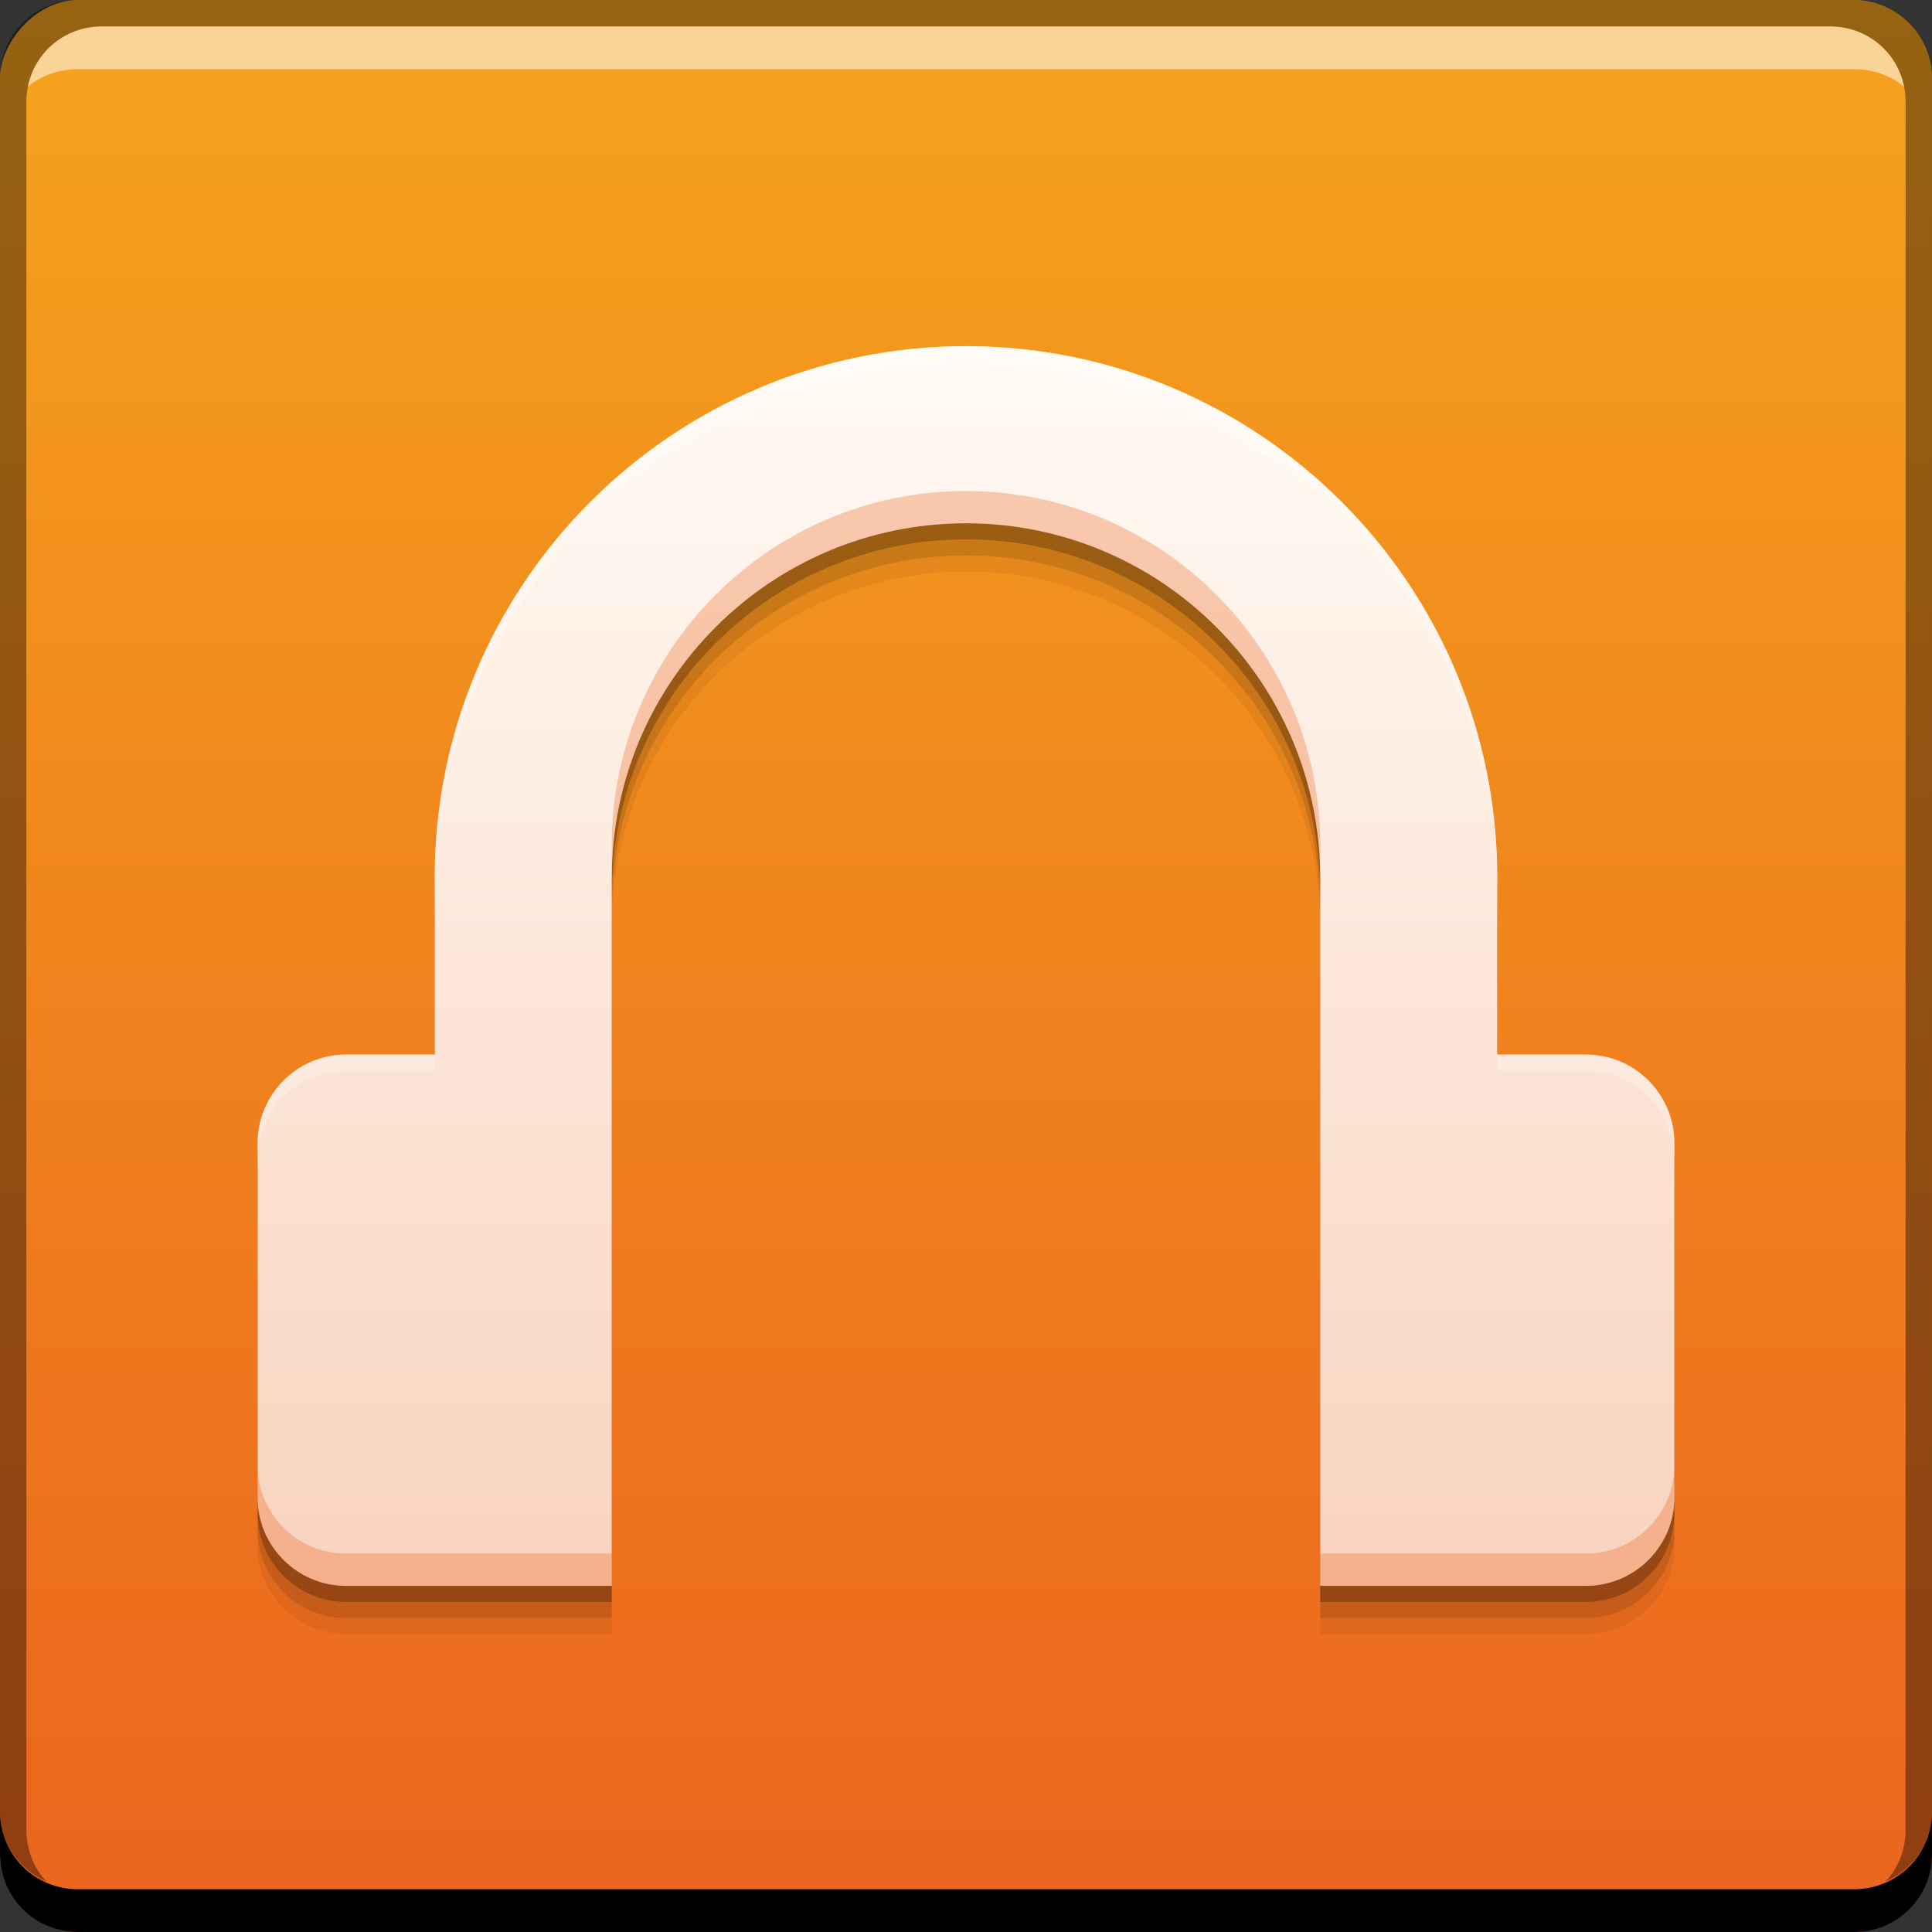 <svg xmlns="http://www.w3.org/2000/svg" xmlns:svg="http://www.w3.org/2000/svg" xmlns:xlink="http://www.w3.org/1999/xlink" id="svg2" width="48" height="48" version="1.1"><rect width="100%" height="100%" fill="#333333" stroke="none"/><defs id="defs4"><linearGradient id="linearGradient846" x1="-53.999" x2="-53.999" y1="-1046.438" y2="-998" gradientTransform="translate(68.751,-6.052)" gradientUnits="userSpaceOnUse" xlink:href="#linearGradient4100"/><linearGradient id="linearGradient4192" x1="34.529" x2="34.529" y1="1043.388" y2="1012.983" gradientUnits="userSpaceOnUse" xlink:href="#linearGradient4232"/><linearGradient id="linearGradient4232"><stop id="stop4234" offset="0" stop-color="#f9d3bf" stop-opacity="1"/><stop id="stop4236" offset="1" stop-color="#fffbf5" stop-opacity="1"/></linearGradient><linearGradient id="linearGradient4100"><stop id="stop4102" offset="0" stop-color="#eb641e" stop-opacity="1"/><stop id="stop4104" offset="1" stop-color="#f5a41d" stop-opacity="1"/></linearGradient></defs><g id="layer1" transform="translate(0,-1004.362)"><g id="layer1-0" transform="translate(0,8.6914063e-6)"><rect id="rect2991-1-2" width="48" height="48" x="0" y="-1052.362" fill="url(#linearGradient846)" fill-opacity="1" stroke="none" ry="1.945" transform="scale(1,-1)"/><path id="path4206" fill="#000" fill-opacity=".059" d="m 39.4,1031.762 -2.2,0 0,-4.4 c 0,-7.287 -5.912,-13.2 -13.2,-13.2 -7.287,0 -13.2,5.912 -13.2,13.2 l 0,4.4 -2.2,0 c -1.216,0 -2.2,0.985 -2.2,2.2 l 0,8.8 c 0,1.216 0.985,2.2 2.2,2.2 l 6.6,0 0,-13.2 0,-4.4 c 0,-4.855 3.945,-8.8 8.8,-8.8 4.855,0 8.8,3.945 8.8,8.8 l 0,4.4 0,13.2 6.6,0 c 1.216,0 2.2,-0.985 2.2,-2.2 l 0,-8.8 c 0,-1.216 -0.985,-2.2 -2.2,-2.2 z"/><path id="path4204" fill="#000" fill-opacity=".118" d="m 39.4,1031.362 -2.2,0 0,-4.4 c 0,-7.287 -5.912,-13.2 -13.2,-13.2 -7.287,0 -13.2,5.912 -13.2,13.2 l 0,4.4 -2.2,0 c -1.216,0 -2.2,0.985 -2.2,2.2 l 0,8.8 c 0,1.216 0.985,2.2 2.2,2.2 l 6.6,0 0,-13.2 0,-4.4 c 0,-4.855 3.945,-8.8 8.8,-8.8 4.855,0 8.8,3.945 8.8,8.8 l 0,4.4 0,13.2 6.6,0 c 1.216,0 2.2,-0.985 2.2,-2.2 l 0,-8.8 c 0,-1.216 -0.985,-2.2 -2.2,-2.2 z"/><path id="path4200" fill="#000" fill-opacity=".235" d="m 39.4,1030.962 -2.2,0 0,-4.4 c 0,-7.287 -5.912,-13.2 -13.2,-13.2 -7.287,0 -13.2,5.912 -13.2,13.2 l 0,4.4 -2.2,0 c -1.216,0 -2.2,0.985 -2.2,2.2 l 0,8.8 c 0,1.216 0.985,2.2 2.2,2.2 l 6.6,0 0,-13.2 0,-4.4 c 0,-4.855 3.945,-8.8 8.8,-8.8 4.855,0 8.8,3.945 8.8,8.8 l 0,4.4 0,13.2 6.6,0 c 1.216,0 2.2,-0.985 2.2,-2.2 l 0,-8.8 c 0,-1.216 -0.985,-2.2 -2.2,-2.2 z"/><path id="rect846-7" fill="#000" fill-opacity="1" stroke="none" d="m -1.8041992e-7,1049.362 0,1.062 c 0,1.077 0.86,1.938 1.937,1.938 l 44.125,0 c 1.077,0 1.938,-0.86 1.938,-1.938 l 0,-1.062 c 0,1.077 -0.86,1.938 -1.938,1.938 l -44.125,0 c -1.077,0 -1.937,-0.86 -1.937,-1.938 z"/><path id="path7515-4" fill="#fff" fill-opacity=".537" stroke="none" d="m 2.531,1005.019 c -0.917,0 -1.671,0.639 -1.844,1.5 0.336,-0.28 0.775,-0.438 1.25,-0.438 l 44.125,0 c 0.475,0 0.914,0.158 1.25,0.438 -0.173,-0.861 -0.927,-1.5 -1.844,-1.5 l -42.938,0 z"/><path id="rect4280-6" fill="#000" fill-opacity=".392" stroke="none" d="m 1.937,1004.362 c -1.077,0 -1.937,0.86 -1.937,1.938 l 0,43.062 c 0,0.793 0.48,1.449 1.156,1.75 -0.309,-0.333 -0.5,-0.782 -0.5,-1.281 l 0,-42.938 c 0,-1.048 0.827,-1.875 1.875,-1.875 l 42.938,0 c 1.048,0 1.875,0.827 1.875,1.875 l 0,42.938 c 0,0.499 -0.191,0.948 -0.5,1.281 0.676,-0.301 1.156,-0.957 1.156,-1.75 l 0,-43.062 c 0,-1.077 -0.86,-1.938 -1.938,-1.938 l -44.125,0 z"/><path id="path4169" fill="url(#linearGradient4192)" fill-opacity="1" d="m 39.4,1030.562 -2.2,0 0,-4.4 c 0,-7.287 -5.912,-13.2 -13.2,-13.2 -7.287,0 -13.2,5.912 -13.2,13.2 l 0,4.4 -2.2,0 c -1.216,0 -2.2,0.985 -2.2,2.2 l 0,8.8 c 0,1.216 0.985,2.2 2.2,2.2 l 6.6,0 0,-13.2 0,-4.4 c 0,-4.855 3.945,-8.8 8.8,-8.8 4.855,0 8.8,3.945 8.8,8.8 l 0,4.4 0,13.2 6.6,0 c 1.216,0 2.2,-0.985 2.2,-2.2 l 0,-8.8 c 0,-1.216 -0.985,-2.2 -2.2,-2.2 z"/><path id="path4208" fill="#eb651d" fill-opacity=".314" d="m 24,12.199 c -4.855,0 -8.801,3.945 -8.801,8.801 l 0,0.801 C 15.199,16.945 19.145,13 24,13 c 4.855,0 8.801,3.945 8.801,8.801 l 0,-0.801 C 32.801,16.145 28.855,12.199 24,12.199 Z m -17.6,24.201 0,0.799 c 0,1.216 0.984,2.201 2.199,2.201 l 6.6,0 0,-0.801 -6.6,0 c -1.216,0 -2.199,-0.984 -2.199,-2.199 z m 35.199,0 c 0,1.216 -0.984,2.199 -2.199,2.199 l -6.6,0 0,0.801 6.6,0 c 1.216,0 2.199,-0.986 2.199,-2.201 l 0,-0.799 z" transform="translate(0,1004.362)"/><path id="path4213" fill="#fff" fill-opacity=".235" d="m 24,8.6 c -7.287,0 -13.199,5.914 -13.199,13.201 l 0,0.398 C 10.801,14.912 16.712,9 24,9 c 7.287,0 13.199,5.912 13.199,13.199 l 0,-0.398 C 37.199,14.513 31.288,8.6 24,8.6 Z M 8.6,26.199 c -1.216,0 -2.199,0.986 -2.199,2.201 l 0,0.4 c 0,-1.216 0.984,-2.201 2.199,-2.201 l 2.201,0 0,-0.4 -2.201,0 z m 28.6,0 0,0.4 2.201,0 c 1.216,0 2.199,0.986 2.199,2.201 l 0,-0.4 c 0,-1.216 -0.984,-2.201 -2.199,-2.201 l -2.201,0 z" transform="translate(0,1004.362)"/></g></g></svg>